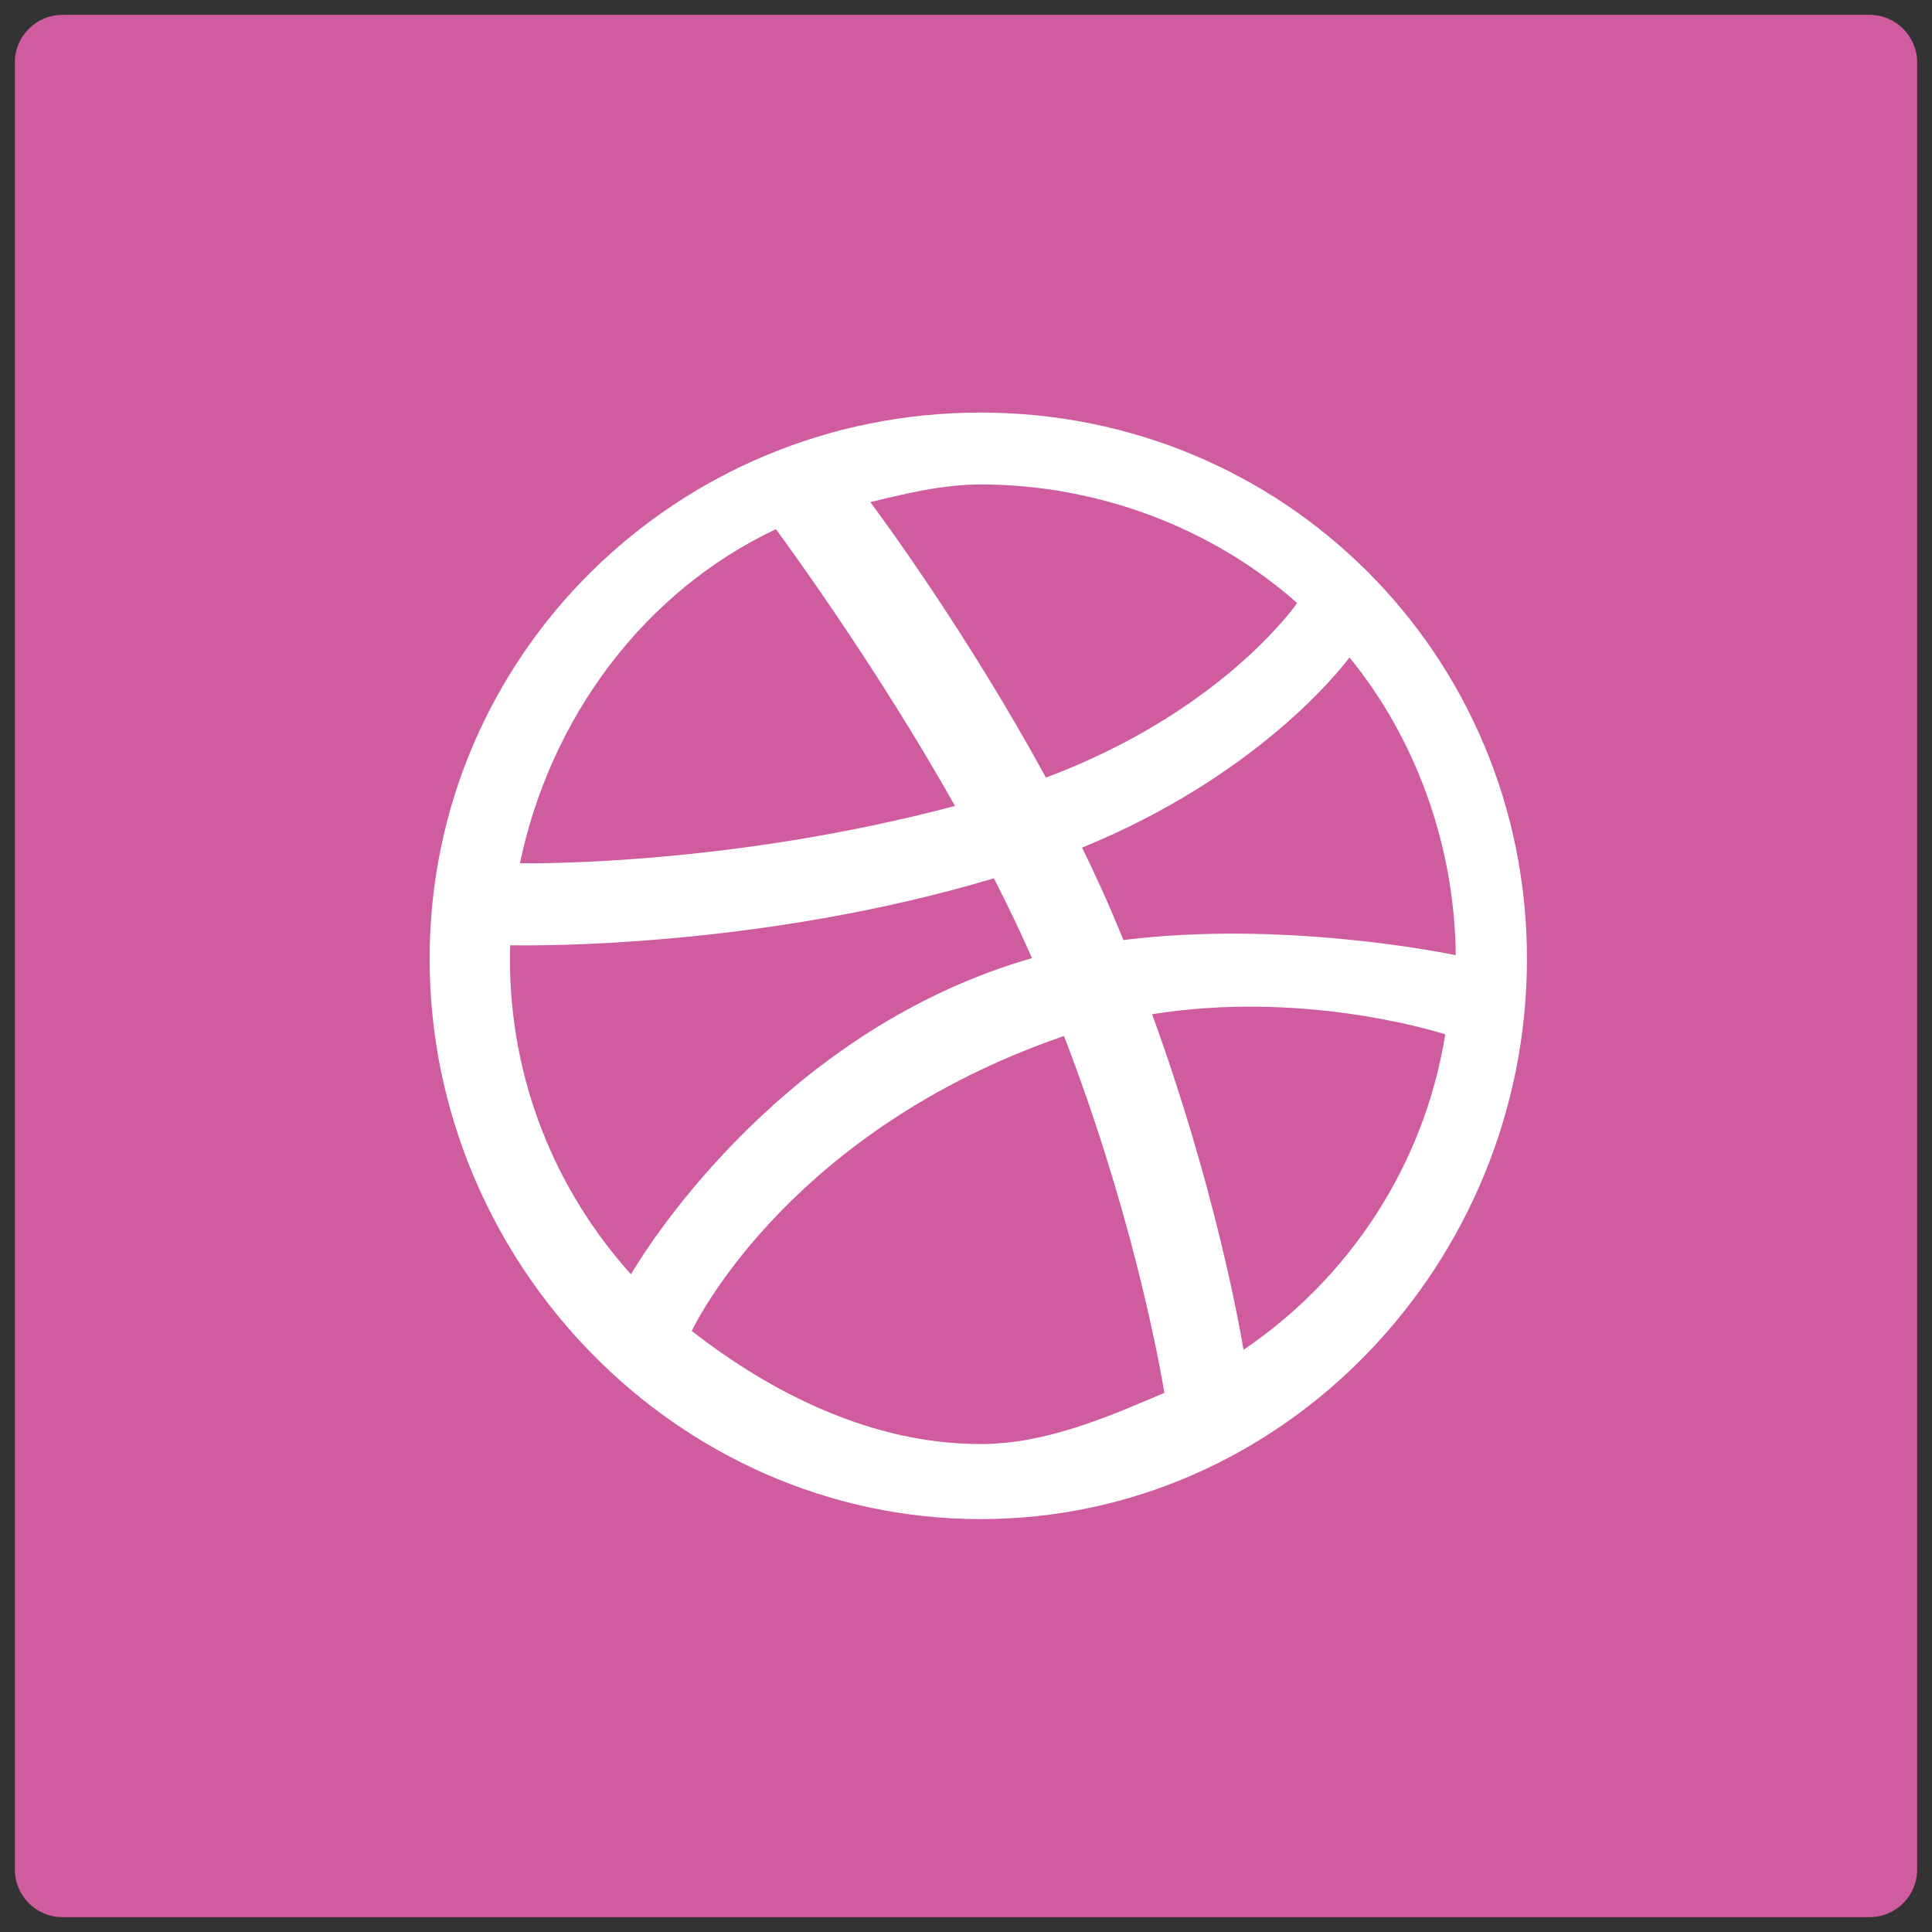 <?xml version="1.0" encoding="utf-8"?>
<!-- Generator: Adobe Illustrator 16.0.0, SVG Export Plug-In . SVG Version: 6.00 Build 0)  -->
<!DOCTYPE svg PUBLIC "-//W3C//DTD SVG 1.1//EN" "http://www.w3.org/Graphics/SVG/1.1/DTD/svg11.dtd">
<svg version="1.1" id="Layer_1" xmlns="http://www.w3.org/2000/svg" xmlns:xlink="http://www.w3.org/1999/xlink" x="0px" y="0px"
	 width="130px" height="130px" viewBox="0 0 130 130" enable-background="new 0 0 130 130" xml:space="preserve">
<rect x="0" y="0" width="130" height="130" fill="#333333" stroke="none"/>
<g>
	<g id="Base_icon_copy_10">
		<path fill="#CF5C9E" d="M125.8,1H4.2C2.433,1,1,2.433,1,4.2v121.6c0,1.768,1.433,3.2,3.2,3.2h121.6c1.768,0,3.2-1.433,3.2-3.2V4.2
			C129,2.433,127.567,1,125.8,1z"/>
	</g>
	<g id="icon_copy_5">
		<path fill="#FFFFFF" d="M65.982,27.761c-20.442,0-37.074,16.32-37.074,36.763c0,20.443,16.632,37.693,37.074,37.693
			c20.44,0,36.763-17.25,36.763-37.693C102.745,44.082,86.423,27.761,65.982,27.761z M90.803,44.239
			c4.41,5.388,7.08,12.561,7.15,20.035c-1.045-0.221-11.821-2.344-22.358-1.019c-0.223-0.543-0.45-1.088-0.683-1.635
			c-0.657-1.545-1.364-3.079-2.102-4.586C84.52,52.253,90.135,45.141,90.803,44.239z M65.982,32.598
			c8.045,0,15.708,3.018,21.3,7.979c-0.569,0.811-5.646,7.527-16.905,11.748c-5.189-9.535-10.941-17.367-11.816-18.539
			C60.942,33.213,63.427,32.598,65.982,32.598z M52.21,35.606c0.835,1.146,6.803,9.295,12.05,18.623
			c-14.812,3.935-27.859,3.877-29.274,3.857C37.038,48.261,43.351,39.784,52.21,35.606z M34.315,64.572
			c0-0.324,0.007-0.646,0.017-0.966c1.386,0.027,16.73,0.224,32.545-4.507c0.906,1.772,1.772,3.574,2.565,5.374
			c-0.418,0.117-0.833,0.242-1.247,0.376c-16.331,5.28-25.022,19.668-25.738,20.896C37.399,80.131,34.315,72.707,34.315,64.572z
			 M65.982,97.167c-7.32,0-14.069-3.427-19.438-7.612c0.57-1.165,6.98-13.551,24.842-19.775c0.07-0.024,0.139-0.047,0.209-0.07
			c4.446,11.553,6.284,21.235,6.755,24.012C74.55,95.342,70.368,97.167,65.982,97.167z M83.675,90.823
			c-0.325-1.928-2.012-11.196-6.152-22.578c9.923-1.588,18.641,1.011,19.725,1.354C95.835,78.41,90.779,86.02,83.675,90.823z"/>
	</g>
</g>
</svg>
